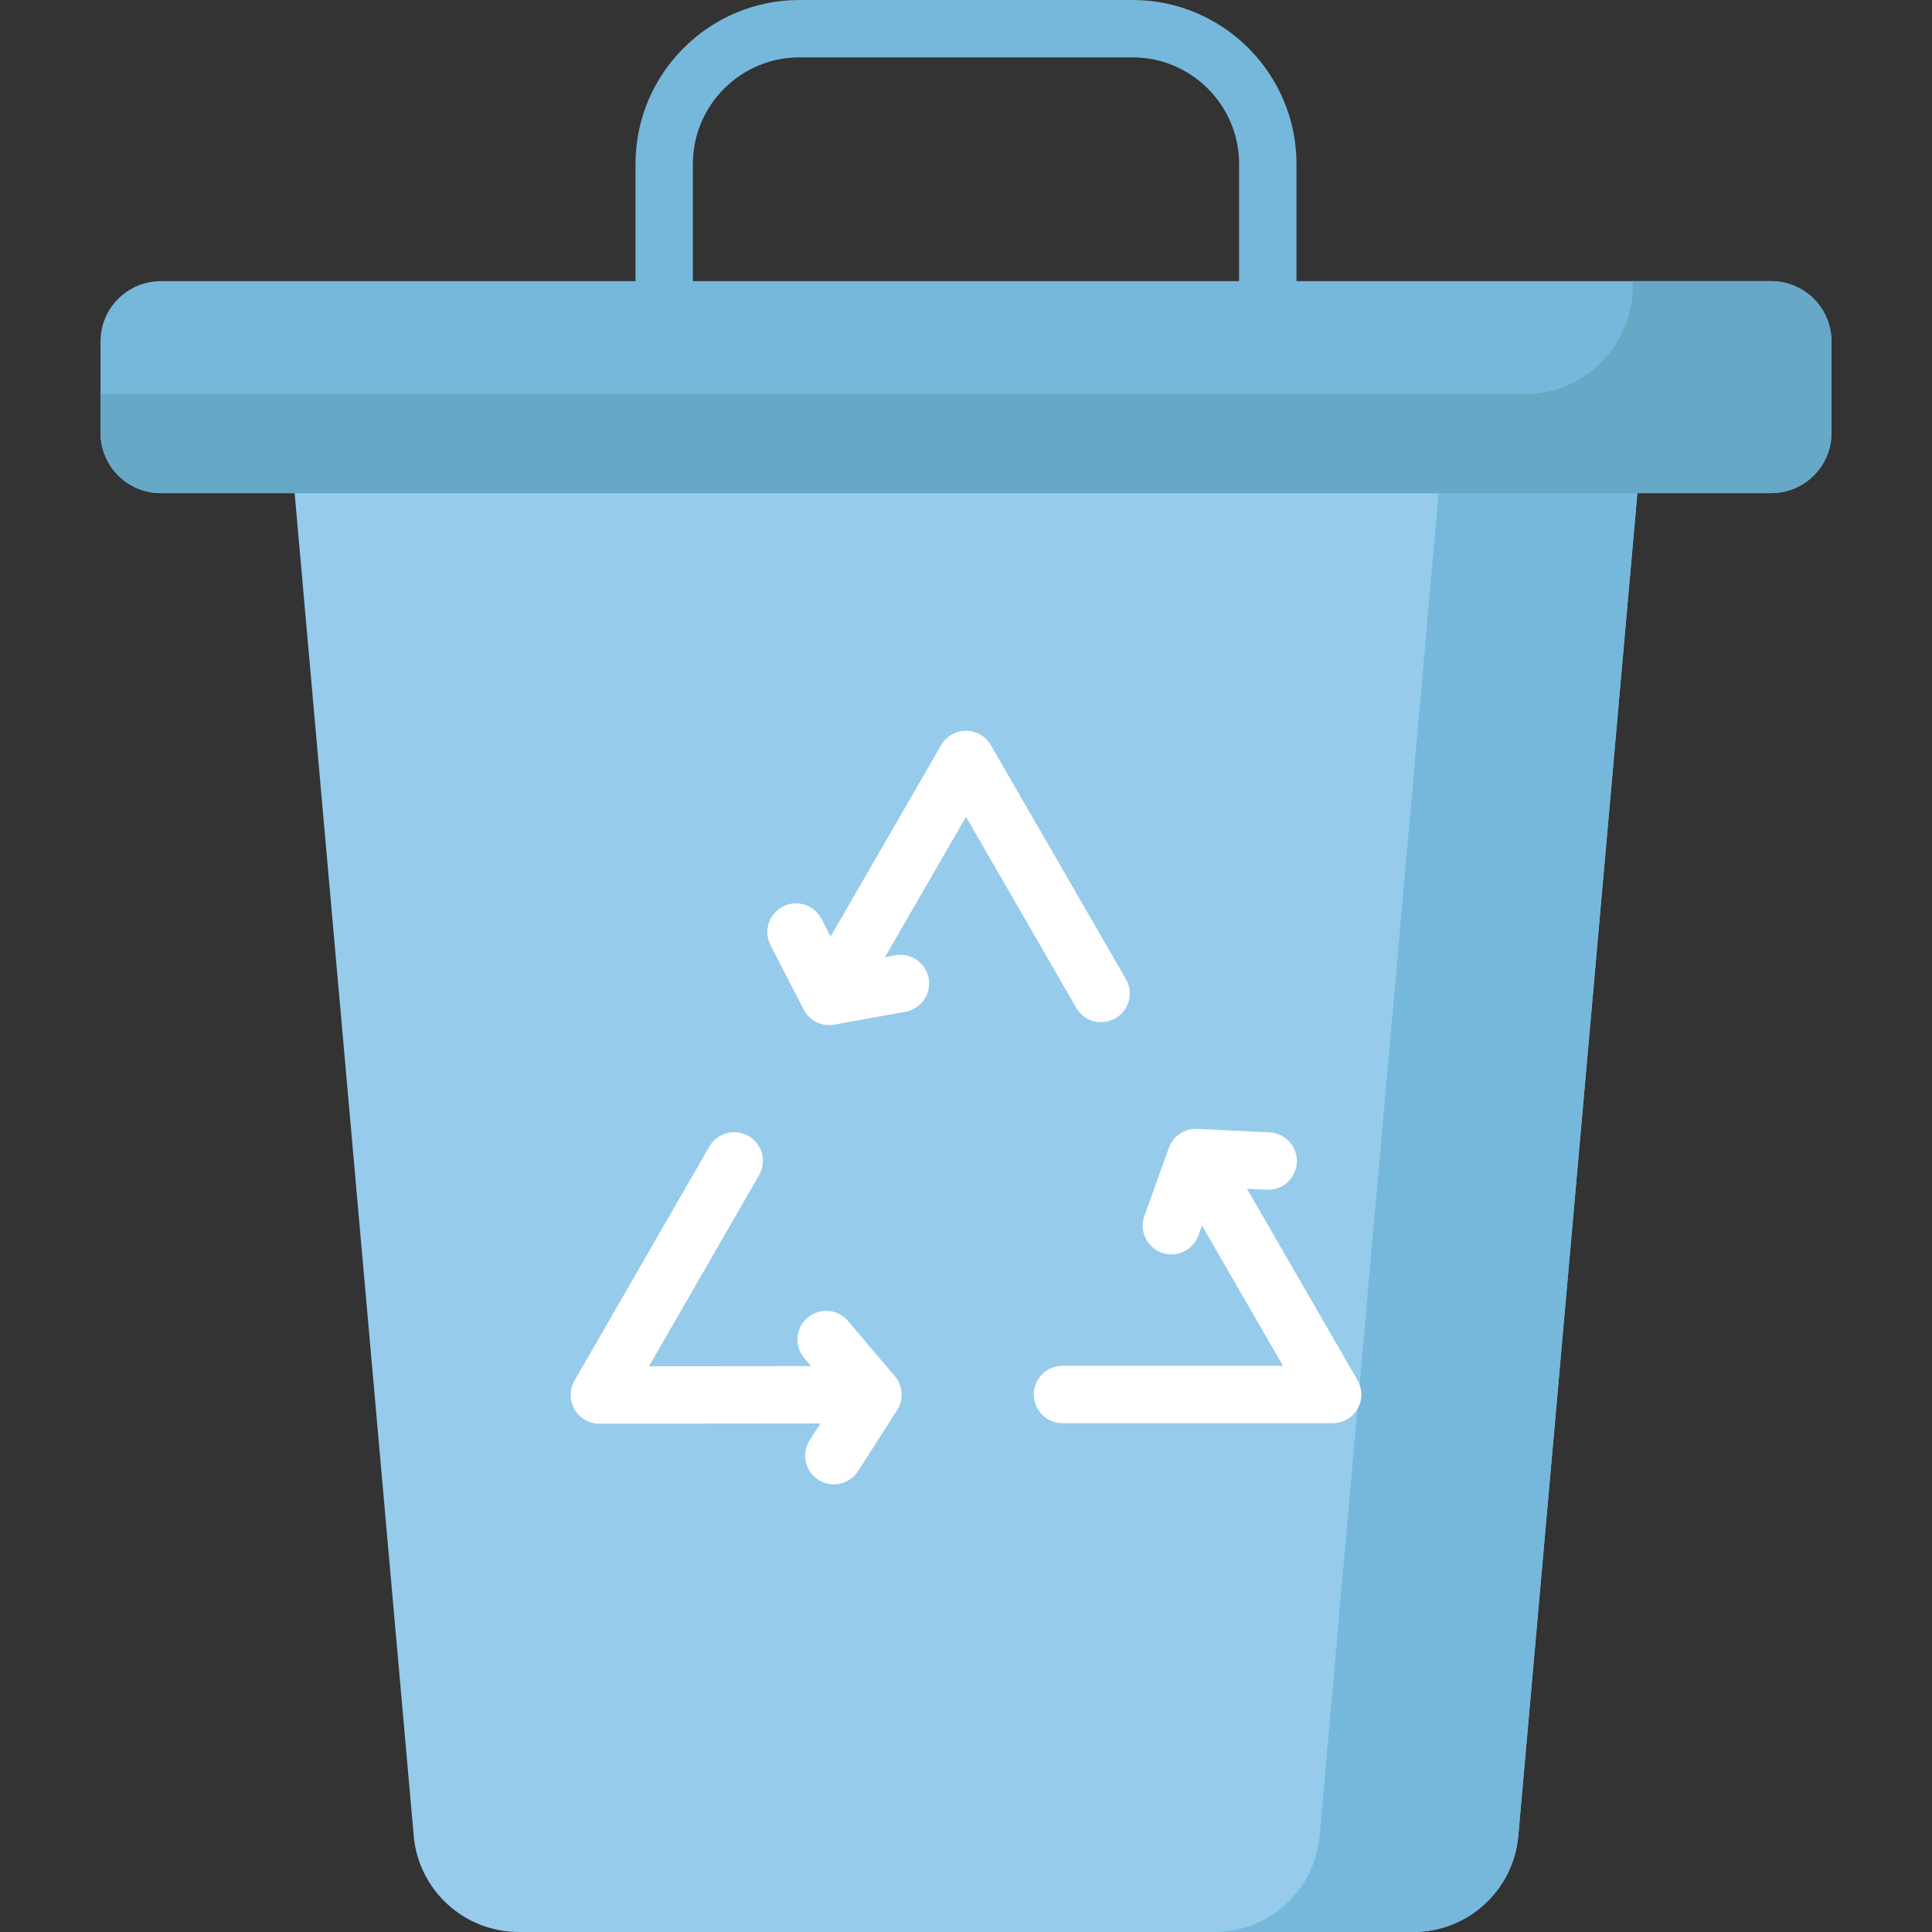 <?xml version="1.0" encoding="iso-8859-1"?>
<!-- Generator: Adobe Illustrator 19.0.0, SVG Export Plug-In . SVG Version: 6.00 Build 0)  -->
<svg version="1.1" id="Capa_1" xmlns="http://www.w3.org/2000/svg" xmlns:xlink="http://www.w3.org/1999/xlink" x="0px" y="0px"
	 viewBox="0 0 512 512" style="enable-background:new 0 0 512 512;" xml:space="preserve">
<rect x="0" y="0" width="512" height="512" fill="#333333" stroke="none"/>
<path style="fill:#75B8DB;" d="M335.98,109.338c-4.2,0-7.603-3.404-7.603-7.603V43.446c0-15.571-12.668-28.24-28.239-28.24h-88.277
	c-15.572,0-28.239,12.668-28.239,28.24v58.289c0,4.199-3.404,7.603-7.603,7.603c-4.2,0-7.603-3.404-7.603-7.603V43.446
	C168.415,19.49,187.906,0,211.86,0h88.277c23.956,0,43.446,19.49,43.446,43.446v58.289
	C343.584,105.934,340.18,109.338,335.98,109.338z"/>
<path style="fill:#96CBEB;" d="M374.514,512H137.485c-14.482,0-26.566-11.06-27.845-25.485L75.757,104.488h360.485l-33.884,382.027
	C401.079,500.94,388.995,512,374.514,512z"/>
<g>
	<path style="fill:#75B8DB;" d="M383.594,104.488L349.71,486.515C348.431,500.94,336.346,512,321.866,512h52.648
		c14.482,0,26.566-11.06,27.845-25.485l33.884-382.027C436.243,104.488,383.594,104.488,383.594,104.488z"/>
	<path style="fill:#75B8DB;" d="M469.383,130.686H42.617c-8.824,0-15.978-7.154-15.978-15.978V90.486
		c0-8.824,7.154-15.978,15.978-15.978h426.767c8.824,0,15.978,7.154,15.978,15.978v24.222
		C485.361,123.532,478.208,130.686,469.383,130.686z"/>
</g>
<path style="fill:#66A8C6;" d="M469.384,74.508h-36.671v1.24c0,15.873-12.867,28.74-28.74,28.74H26.639v10.22
	c0,8.824,7.154,15.978,15.978,15.978h426.767c8.824,0,15.978-7.154,15.978-15.978V90.486
	C485.361,81.662,478.208,74.508,469.384,74.508z"/>
<g>
	<path style="fill:#FFFFFF;" d="M285.217,267.079c1.409,2.439,3.964,3.803,6.591,3.803c1.29,0,2.598-0.329,3.795-1.02
		c3.636-2.099,4.883-6.749,2.783-10.386l-35.803-62.012c-1.358-2.352-3.868-3.802-6.584-3.802c-2.716,0-5.226,1.449-6.584,3.802
		l-29.291,50.733l-2.408-4.677c-1.924-3.734-6.511-5.2-10.24-3.278c-3.733,1.923-5.201,6.507-3.279,10.24l8.785,17.058
		c1.32,2.563,3.949,4.122,6.758,4.122c0.448,0,0.903-0.04,1.356-0.122l18.882-3.418c4.132-0.748,6.875-4.704,6.127-8.836
		c-0.748-4.132-4.713-6.879-8.836-6.127l-2.738,0.496l21.468-37.183L285.217,267.079z"/>
	<path style="fill:#FFFFFF;" d="M359.75,365.76l-29.287-50.736l5.255,0.253c4.221,0.192,7.757-3.035,7.96-7.229
		c0.202-4.194-3.034-7.758-7.229-7.96l-19.166-0.922c-3.319-0.158-6.392,1.878-7.521,5.026l-6.482,18.06
		c-1.419,3.952,0.635,8.306,4.587,9.725c0.849,0.304,1.716,0.449,2.569,0.449c3.117,0,6.042-1.933,7.156-5.037l0.94-2.62
		l21.466,37.188l-58.435-0.004c-0.001,0-0.001,0-0.001,0c-4.199,0-7.603,3.404-7.603,7.603s3.404,7.603,7.602,7.604l71.605,0.005
		c0.001,0,0.001,0,0.001,0c2.716,0,5.226-1.449,6.584-3.801C361.108,371.011,361.108,368.113,359.75,365.76z"/>
	<path style="fill:#FFFFFF;" d="M224.727,350.07c-2.717-3.202-7.515-3.595-10.717-0.878s-3.595,7.515-0.878,10.717l1.8,2.121
		l-42.937,0.041l29.169-50.635c2.096-3.639,0.845-8.287-2.793-10.383c-3.639-2.094-8.287-0.847-10.384,2.793l-35.742,62.046
		c-1.355,2.354-1.353,5.252,0.008,7.603c1.359,2.349,3.867,3.795,6.58,3.795c0.002,0,0.005,0,0.007,0l58.583-0.057l-2.842,4.427
		c-2.268,3.534-1.242,8.238,2.292,10.506c1.271,0.816,2.693,1.205,4.1,1.205c2.503,0,4.953-1.235,6.405-3.497l10.364-16.148
		c1.806-2.814,1.562-6.477-0.601-9.026L224.727,350.07z"/>
</g>
<g>
</g>
<g>
</g>
<g>
</g>
<g>
</g>
<g>
</g>
<g>
</g>
<g>
</g>
<g>
</g>
<g>
</g>
<g>
</g>
<g>
</g>
<g>
</g>
<g>
</g>
<g>
</g>
<g>
</g>
</svg>
